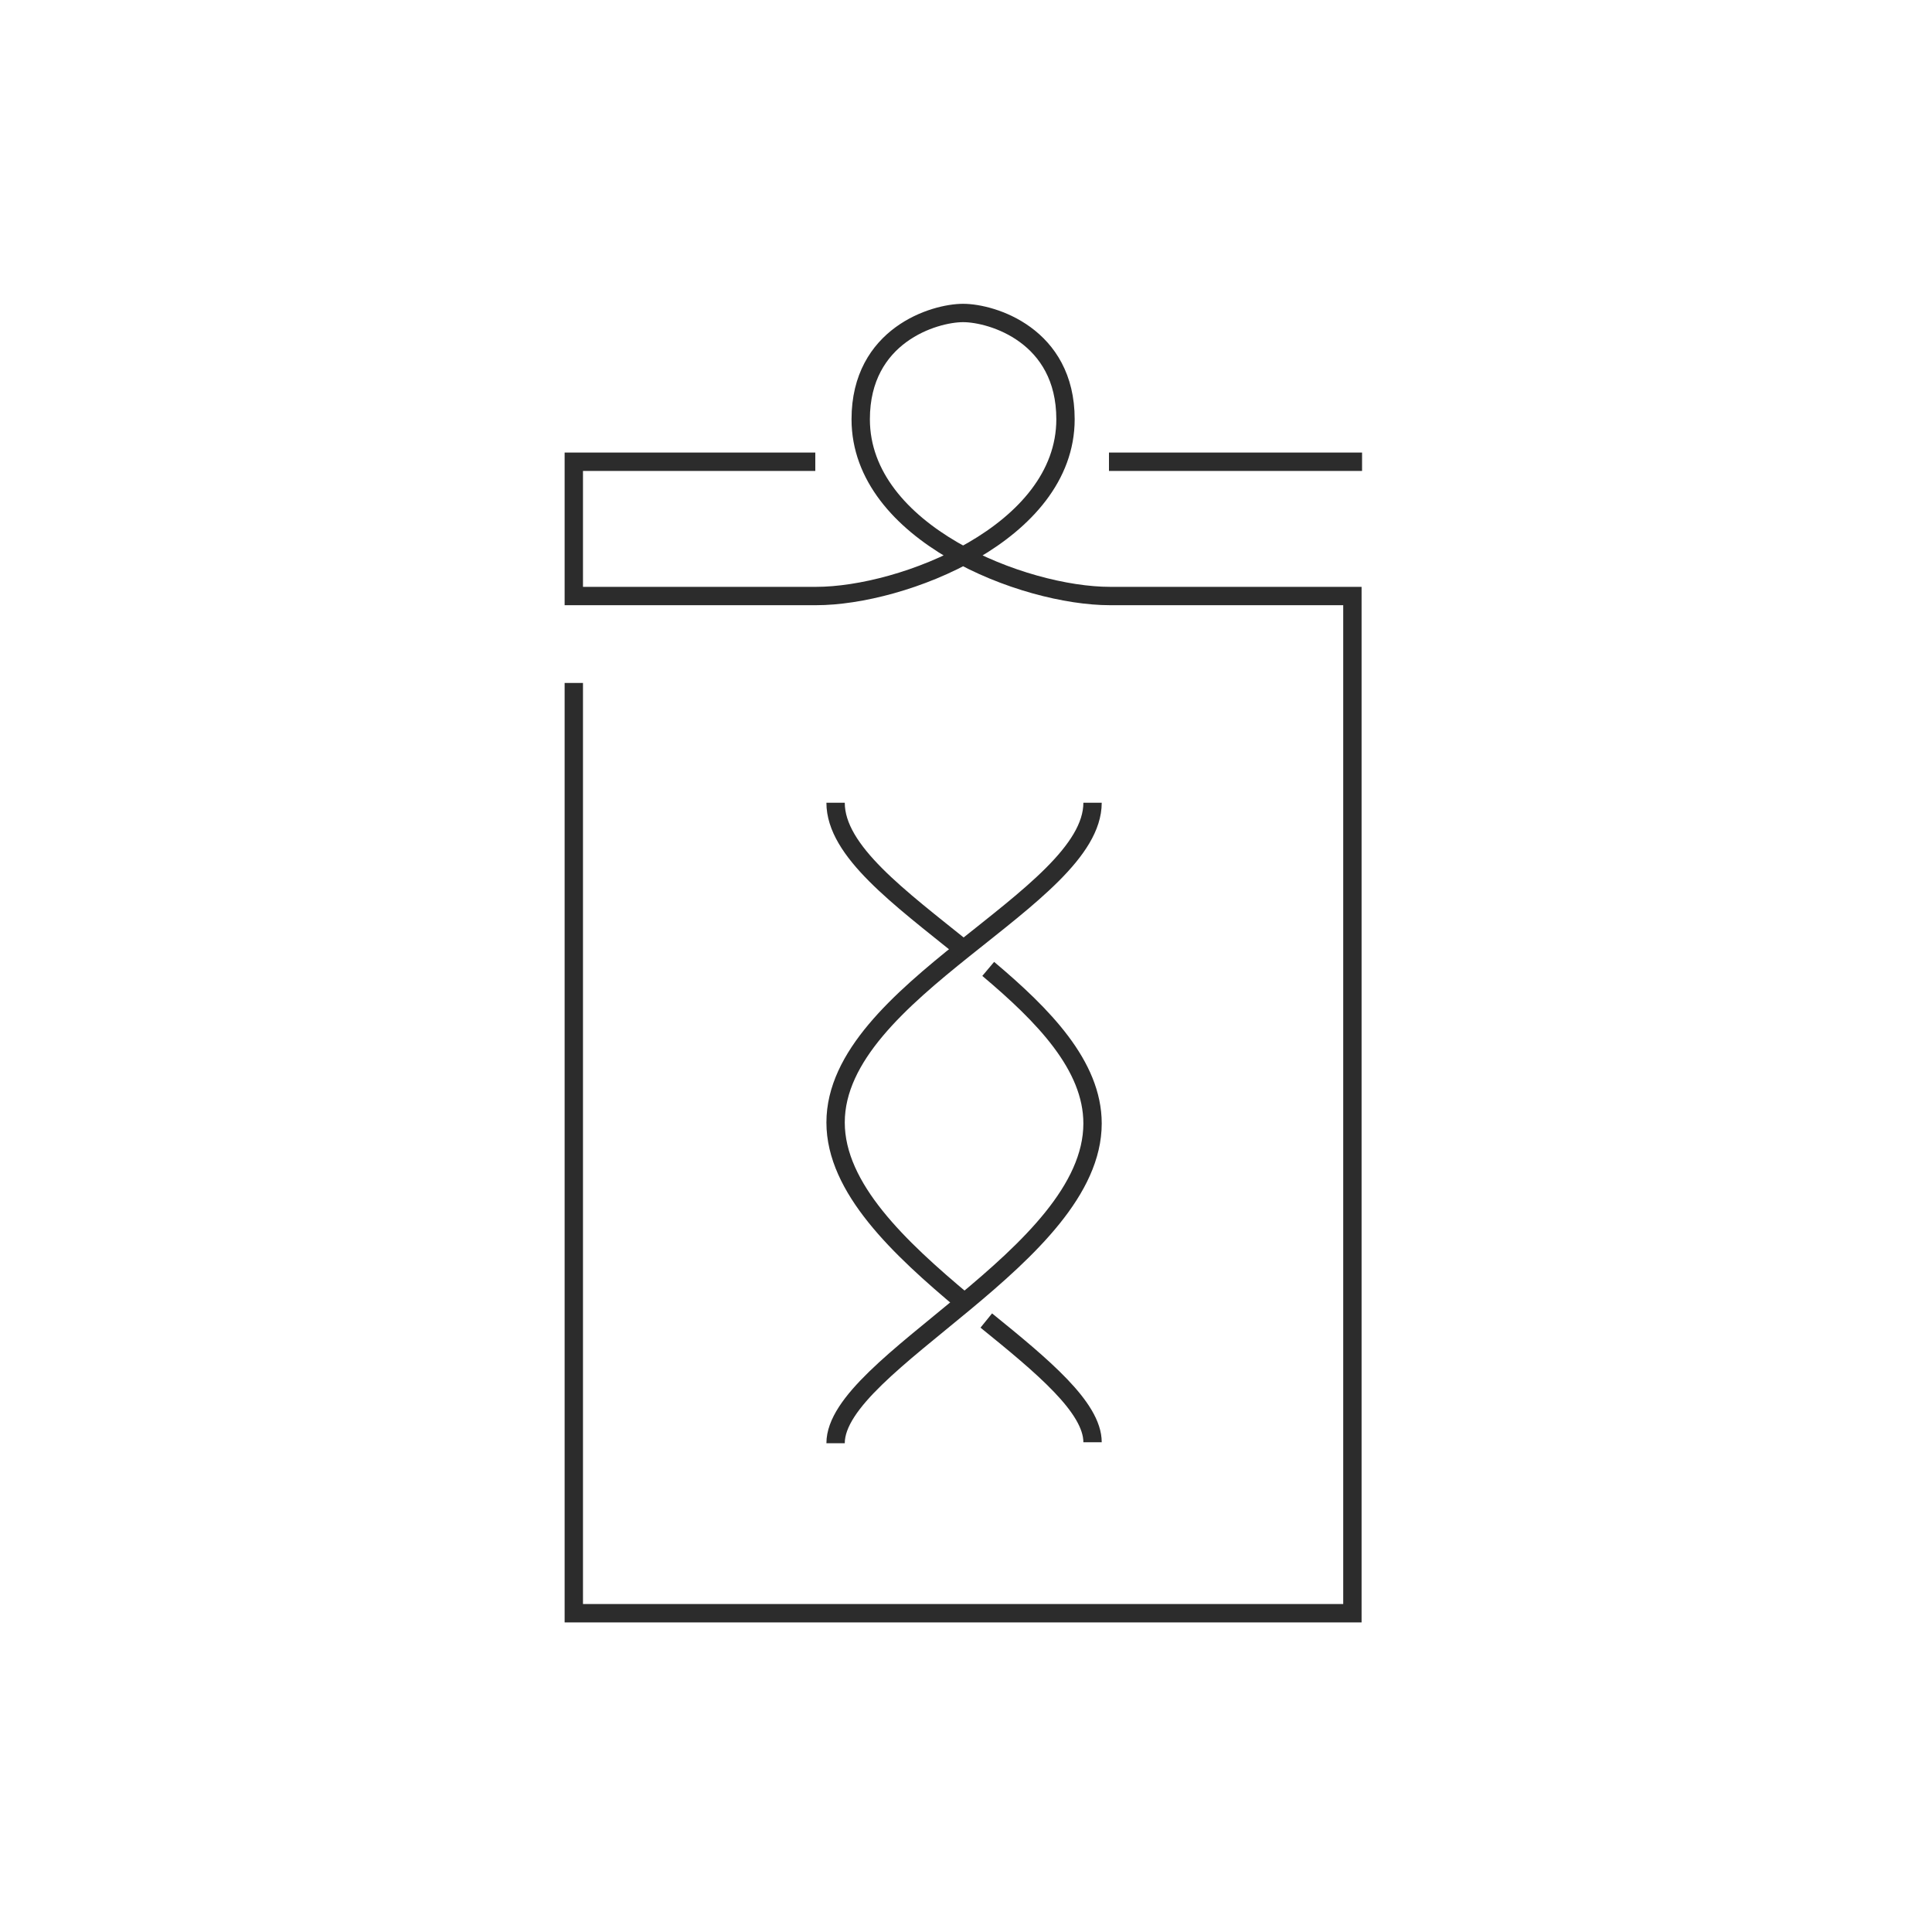 <svg xml:space="preserve" viewBox="0 0 200 200" y="0" x="0" xmlns="http://www.w3.org/2000/svg" id="Layer_1" version="1.1"><style>.st0{fill:none;stroke:#2c2c2c;stroke-width:1.9;stroke-miterlimit:10}</style><path d="M102.1 136.7c5.8 4.7 11 9 11 12.6M113.1 83.1c0 9.9-26.6 19.4-26.6 33.1 0 6.8 6.6 13 13.3 18.6" class="st0"></path><path d="M102.3 100.3c5.7 4.8 10.8 10 10.8 16 0 13.7-26.6 24.8-26.6 33.1M86.5 83.1c0 5 6.6 9.8 13.3 15.2" class="st0"></path><path d="M84.4 47.8h-25v13.9h25.1c8.9 0 25.8-6.5 25.8-18.3 0-8.7-7.6-11-10.6-11s-10.6 2.3-10.6 11c0 11.8 16.9 18.3 25.8 18.3H140V167H59.4V70.7M141 47.8h-26.2" class="st0"></path></svg>
